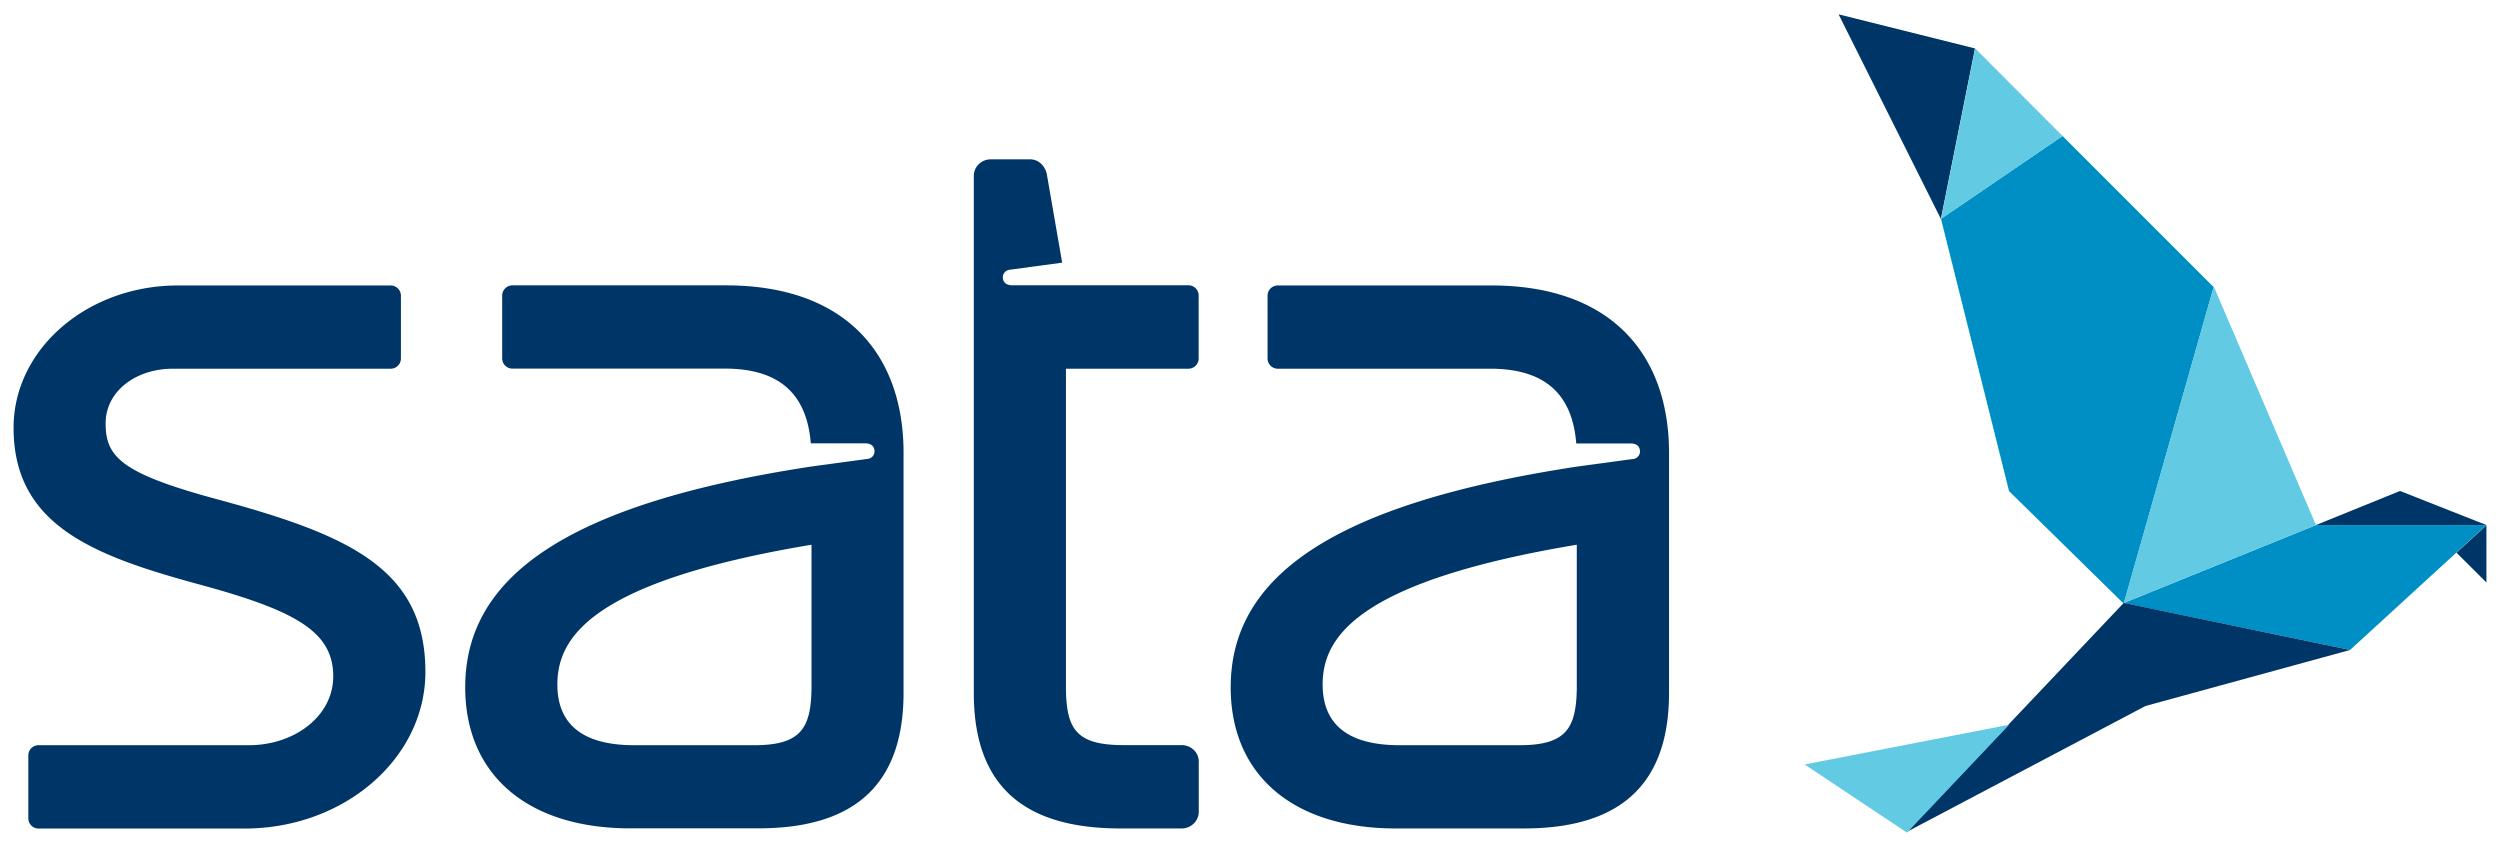 <svg width="92.279" height="31.203" viewBox="0 0 24.415 8.256" xmlns="http://www.w3.org/2000/svg"><path d="M20.143 1.328l1.476 1.476-.878 3.092-1.12-1.099-.665-2.66z" fill="#008fc5"/><path d="M22.618 5.128h1.665l-1.332 1.22-2.21-.459z" fill="#008fc5"/><path d="M22.951 6.348l-1.998.547-2.33 1.229 2.118-2.236z" fill="#003568"/><path d="M19.622 7.078l-1.998.388 1 .666z" fill="#62cae3"/><path d="M22.618 5.128h1.665l-.844-.333zm1.373.27l.292.291V5.13z" fill="#003568"/><path d="M22.618 5.128l-.998-2.33-.879 3.091z" fill="#62cae3"/><path d="M18.955 2.138l.333-1.665L17.956.14z" fill="#003568"/><path d="M20.143 1.328L19.29.473l-.333 1.665z" fill="#62cae3"/><path d="M.132 4.178c0-.768.718-1.39 1.605-1.39h2.078a.1.1 0 01.1.1v.613a.1.1 0 01-.1.1H1.688c-.362 0-.657.22-.657.534 0 .325.15.487 1.078.738 1.285.348 2.045.674 2.045 1.689 0 .844-.791 1.53-1.767 1.53H.377a.1.1 0 01-.101-.101v-.613a.1.1 0 01.1-.1h2.055c.447 0 .823-.286.823-.672 0-.433-.358-.639-1.29-.893C.922 5.43.132 5.137.132 4.178m13.534 3.1h1.178c.45-.001.549-.165.555-.552V5.32c-2.18.364-2.482.922-2.482 1.366 0 .372.228.592.75.592m1.727-2.947c-.04-.501-.326-.727-.83-.73H12.48a.1.1 0 01-.101-.1v-.613a.1.1 0 01.1-.1h2.087c1.149 0 1.734.654 1.734 1.637v2.341c0 .927-.511 1.325-1.419 1.325H13.63c-.996 0-1.611-.518-1.611-1.378 0-1.064.961-1.787 3.382-2.156l.553-.075a.074.074 0 00.061-.087c-.006-.042-.04-.064-.089-.064zM6.191 7.278H7.37c.45-.001.549-.165.555-.552V5.32c-2.18.364-2.482.922-2.482 1.366 0 .372.228.592.75.592M7.918 4.33c-.04-.501-.326-.727-.829-.73H5.004a.1.1 0 01-.1-.1v-.613a.1.1 0 01.1-.1H7.09c1.149 0 1.734.654 1.734 1.637v2.341c0 .927-.511 1.325-1.419 1.325H6.154c-.996 0-1.611-.518-1.611-1.378 0-1.064.962-1.787 3.382-2.156l.553-.075a.074.074 0 00.061-.087c-.006-.042-.04-.064-.088-.064zm3.688-1.544a.1.1 0 01.1.1V3.5a.1.1 0 01-.1.101H10.41v3.136c.007.385.103.54.56.54h.57c.087 0 .167.066.167.162v.489c0 .095-.08.163-.166.163h-.612c-.91-.004-1.419-.396-1.419-1.323v-5.05c0-.094.079-.162.166-.162h.382c.105 0 .154.09.165.144l.15.865-.517.07a.074.074 0 00-.061.087c.006.042.04.064.088.064z" fill="#003568"/></svg>